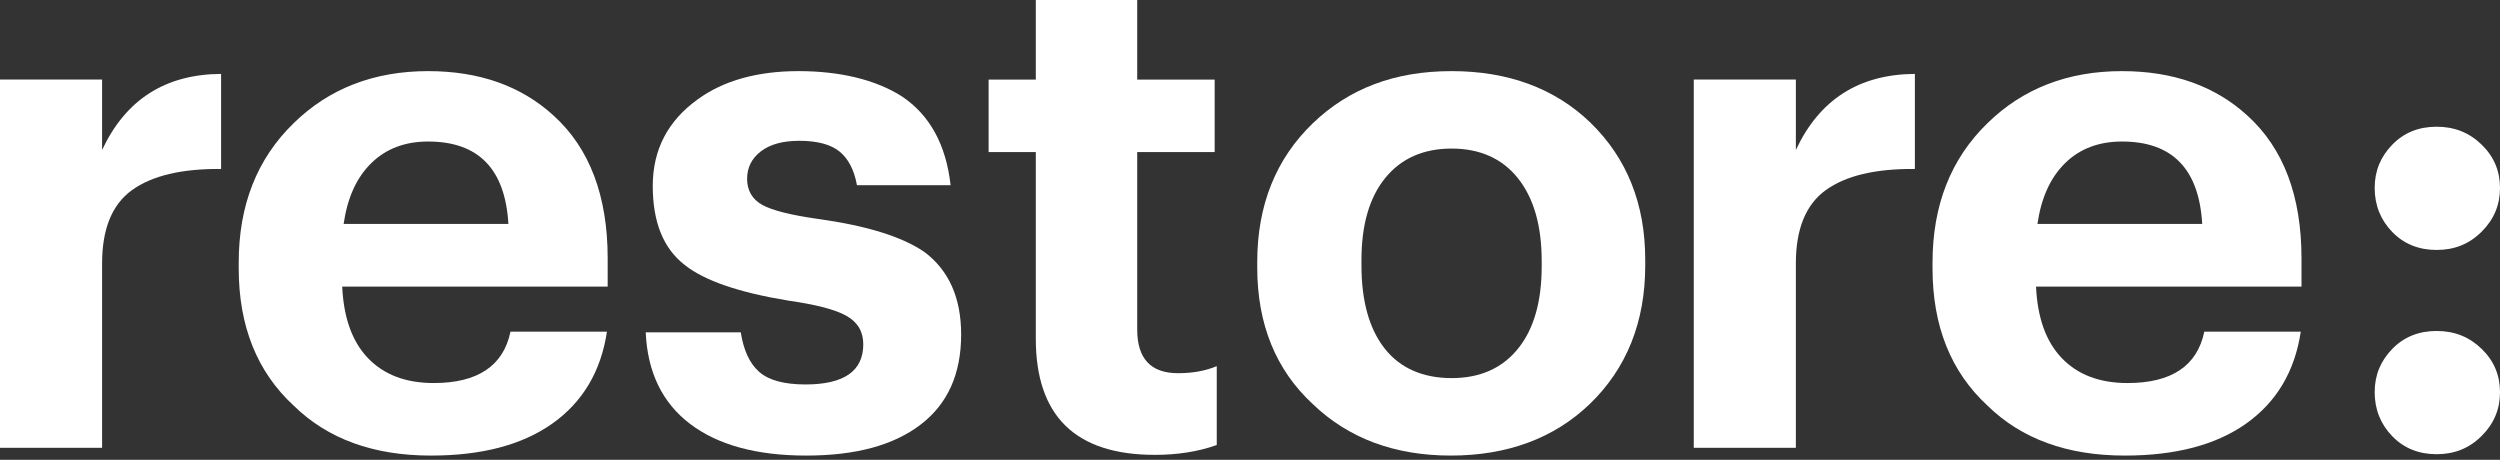 <svg width="87" height="16" viewBox="0 0 87 16" fill="none" xmlns="http://www.w3.org/2000/svg">
<rect x="0" y="0" width="87" height="16" fill="#333333" stroke="none"/>
<g id="Group 8832">
<path id="Vector" d="M0 2.768H3.553V5.219C4.374 3.467 5.746 2.585 7.694 2.572V5.88C6.322 5.868 5.293 6.113 4.594 6.615C3.896 7.118 3.553 7.975 3.553 9.164V15.584H0V2.768Z" fill="white"/>
<path id="Vector_2" d="M21.147 8.993C21.147 6.824 20.522 5.158 19.26 4.018C18.133 2.989 16.675 2.475 14.898 2.475C13.024 2.475 11.455 3.075 10.218 4.288C8.944 5.525 8.307 7.143 8.307 9.14V9.336C8.307 11.345 8.944 12.938 10.218 14.114C11.406 15.278 12.999 15.854 14.996 15.854C16.761 15.854 18.169 15.486 19.223 14.739C20.277 13.991 20.914 12.925 21.122 11.541H17.765C17.52 12.729 16.626 13.33 15.094 13.33C14.114 13.33 13.354 13.036 12.803 12.46C12.252 11.884 11.958 11.051 11.909 9.973H21.147V8.993ZM11.958 7.792C12.092 6.873 12.411 6.175 12.926 5.672C13.44 5.17 14.102 4.925 14.898 4.925C16.65 4.925 17.581 5.881 17.692 7.792H11.958Z" fill="white"/>
<path id="Vector_3" d="M28.058 15.854C26.33 15.854 24.982 15.486 24.014 14.751C23.047 14.016 22.532 12.95 22.471 11.566H25.779C25.877 12.19 26.085 12.644 26.416 12.938C26.747 13.232 27.286 13.379 28.033 13.379C29.369 13.379 30.042 12.913 30.042 11.982C30.042 11.541 29.846 11.21 29.454 10.99C29.062 10.769 28.388 10.598 27.445 10.463C25.718 10.181 24.505 9.765 23.818 9.213C23.083 8.637 22.716 7.731 22.716 6.469C22.716 5.207 23.243 4.202 24.284 3.455C25.178 2.805 26.355 2.475 27.788 2.475C29.221 2.475 30.471 2.769 31.39 3.357C32.358 4.006 32.922 5.035 33.081 6.444H29.822C29.724 5.905 29.516 5.513 29.209 5.268C28.903 5.023 28.437 4.9 27.812 4.9C27.237 4.9 26.796 5.023 26.477 5.268C26.159 5.513 25.999 5.832 25.999 6.224C25.999 6.616 26.171 6.934 26.526 7.13C26.881 7.326 27.531 7.486 28.474 7.62C30.153 7.853 31.39 8.233 32.174 8.772C33.02 9.409 33.448 10.365 33.448 11.639C33.448 13.011 32.983 14.053 32.039 14.775C31.096 15.498 29.773 15.854 28.058 15.854Z" fill="white"/>
<path id="Vector_4" d="M40.187 15.829C37.431 15.829 36.046 14.482 36.046 11.786V5.293H34.404V2.769H36.046V0H39.575V2.769H42.27V5.293H39.575V11.468C39.575 12.485 40.052 12.987 40.996 12.987C41.523 12.987 41.964 12.901 42.343 12.742V15.486C41.694 15.719 40.971 15.829 40.187 15.829Z" fill="white"/>
<path id="Vector_5" d="M55.342 4.263C54.105 3.075 52.488 2.475 50.515 2.475C48.542 2.475 46.95 3.075 45.688 4.288C44.401 5.525 43.752 7.143 43.752 9.115V9.311C43.752 11.284 44.401 12.877 45.688 14.065C46.925 15.253 48.53 15.854 50.49 15.854C52.451 15.854 54.08 15.253 55.318 14.065C56.604 12.828 57.254 11.21 57.254 9.238V9.042C57.254 7.094 56.617 5.501 55.342 4.263ZM53.651 9.262C53.651 10.487 53.382 11.443 52.831 12.129C52.279 12.815 51.507 13.158 50.515 13.158C49.523 13.158 48.726 12.815 48.187 12.129C47.648 11.443 47.379 10.475 47.379 9.238V9.042C47.379 7.816 47.66 6.861 48.212 6.187C48.763 5.513 49.535 5.17 50.515 5.17C51.495 5.17 52.279 5.513 52.831 6.211C53.382 6.91 53.651 7.865 53.651 9.091V9.262Z" fill="white"/>
<path id="Vector_6" d="M58.943 2.768H62.496V5.219C63.317 3.467 64.689 2.585 66.638 2.572V5.88C65.265 5.868 64.236 6.113 63.538 6.615C62.84 7.118 62.496 7.975 62.496 9.164V15.584H58.943V2.768Z" fill="white"/>
<path id="Vector_7" d="M80.092 8.993C80.092 6.824 79.467 5.158 78.205 4.018C77.078 2.989 75.62 2.475 73.844 2.475C71.969 2.475 70.401 3.075 69.163 4.288C67.889 5.525 67.252 7.143 67.252 9.14V9.336C67.252 11.345 67.889 12.938 69.163 14.114C70.352 15.278 71.944 15.854 73.942 15.854C75.706 15.854 77.115 15.486 78.168 14.739C79.222 13.991 79.859 12.925 80.067 11.541H76.71C76.465 12.729 75.571 13.33 74.04 13.33C73.059 13.33 72.3 13.036 71.748 12.46C71.197 11.884 70.903 11.051 70.854 9.973H80.092V8.993ZM70.903 7.792C71.038 6.873 71.356 6.175 71.871 5.672C72.385 5.17 73.047 4.925 73.844 4.925C75.596 4.925 76.527 5.881 76.637 7.792H70.903Z" fill="white"/>
<g id="Group">
<path id="Vector_8" d="M86.363 8.061C85.934 8.49 85.42 8.698 84.795 8.698C84.17 8.698 83.656 8.49 83.251 8.073C82.847 7.657 82.639 7.142 82.639 6.542C82.639 5.942 82.847 5.452 83.251 5.035C83.656 4.618 84.17 4.41 84.795 4.41C85.42 4.41 85.934 4.618 86.363 5.035C86.792 5.452 87 5.954 87 6.542C87 7.13 86.792 7.632 86.363 8.061Z" fill="white"/>
<path id="Vector_9" d="M86.363 15.169C85.934 15.598 85.42 15.806 84.795 15.806C84.17 15.806 83.656 15.598 83.251 15.181C82.847 14.764 82.639 14.25 82.639 13.649C82.639 13.049 82.847 12.559 83.251 12.142C83.656 11.726 84.17 11.518 84.795 11.518C85.42 11.518 85.934 11.726 86.363 12.142C86.792 12.559 87 13.061 87 13.649C87 14.238 86.792 14.74 86.363 15.169Z" fill="white"/>
</g>
</g>
</svg>
